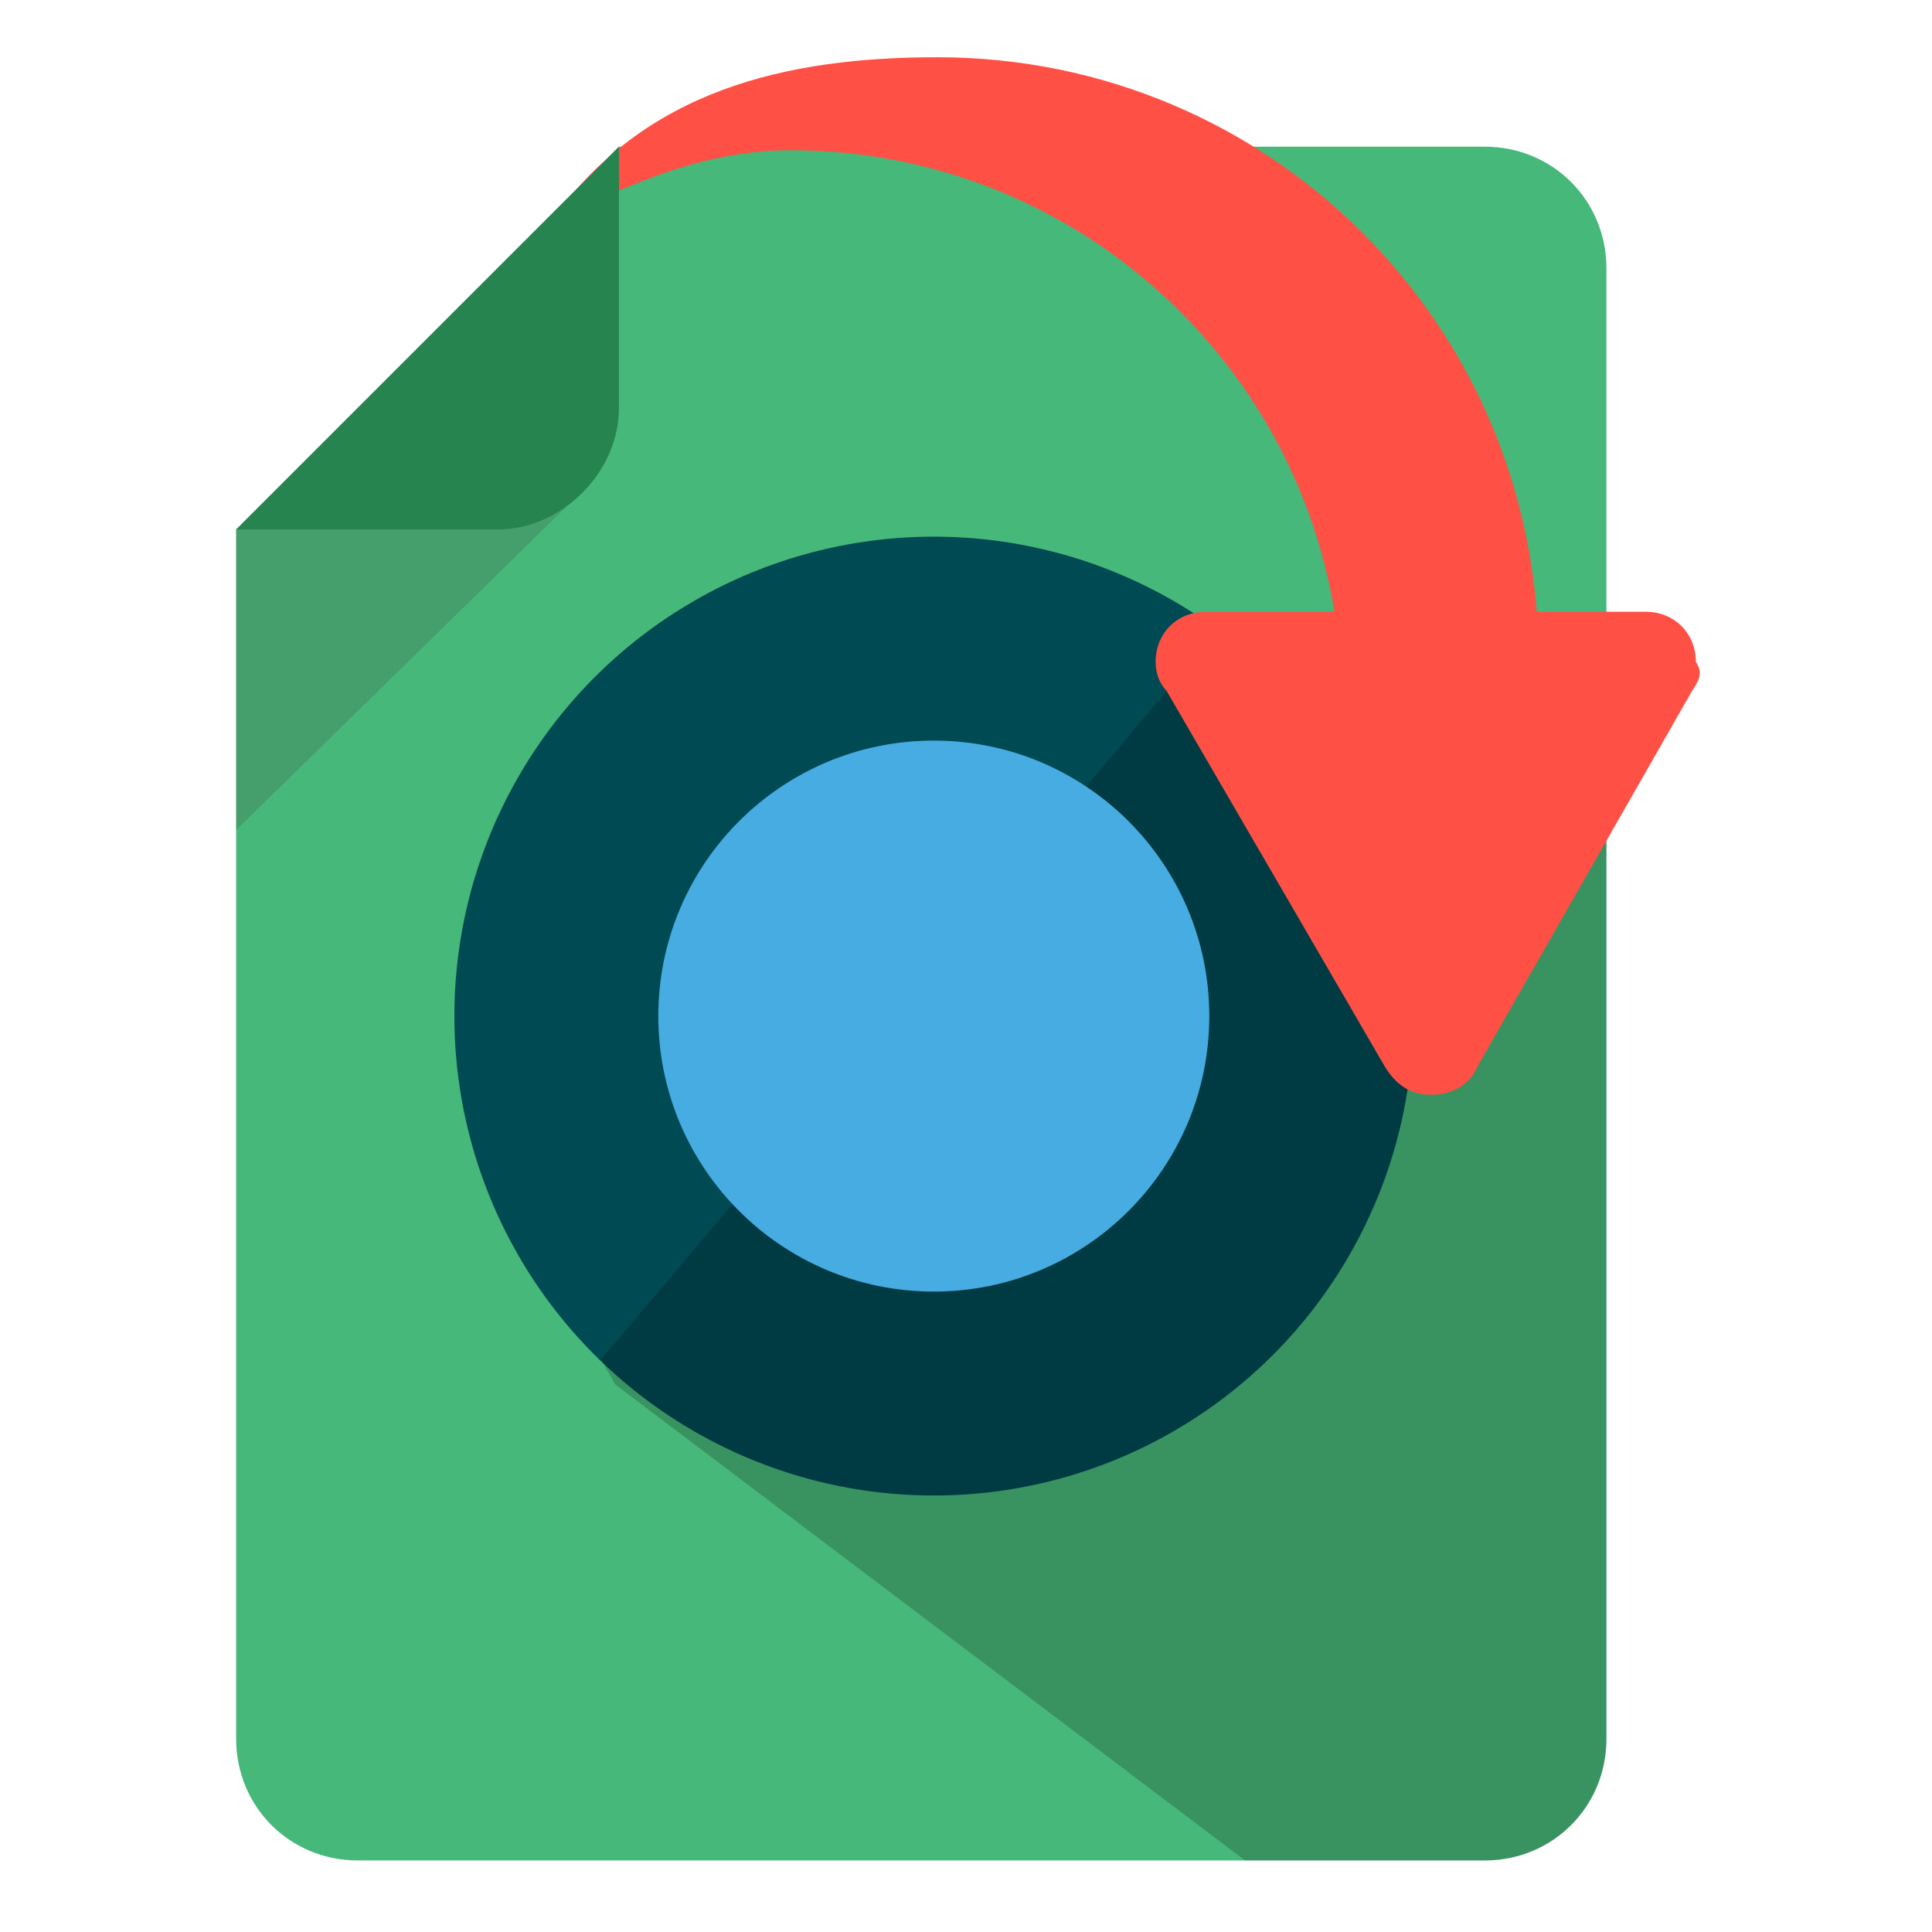 <svg id="Layer_1" xmlns="http://www.w3.org/2000/svg" viewBox="0 0 54 54"><style>.st0{fill:#edb914}.st1{opacity:.2;fill:#3c3c3b}.st2{fill:#c1910a}.st3{fill:#004a54}.st4{opacity:.1}.st5{fill:#46ace1}.st6{fill:#ff5046}.st7{fill:#46b879}.st8{opacity:.2}.st9{fill:#26844e}.st10{fill:#fcd22f}.st11{fill:#428bf4}.st12{fill:#e3e3e3}.st13{fill:#293e4c}.st14{opacity:.4}.st15{fill:#5cd5ff}.st16{fill:#cacaca}.st17{fill:#ff5955}.st18{fill:#ff5148}.st19,.st20{fill:#FFF}.st20,.st21{opacity:.2}.st21{enable-background:new}.st22{fill:#85c457}.st23{fill:#116fce}.st24{opacity:.3;fill:none;stroke:#e3e3e3;stroke-width:2.126;stroke-linecap:round;stroke-miterlimit:10}.st25{fill:#ffdb4a}.st26{fill:#4b4b4b}.st27{opacity:.1;fill:#010000}.st28{fill:#6fbc33}.st29{fill:#af890e}.st30{fill:#76d9fc}.st31{fill-rule:evenodd;clip-rule:evenodd}.st31,.st32{fill:#00a936}.st33{fill:#010000}.st34{fill:#30261b}.st35{fill:#fcd22e}.st36{fill:#fd7600}.st37{opacity:.3}.st38{fill:#f0f0f0}.st39{fill:#b2c61e}.st40{fill:#00b7f1}.st41{opacity:.2;fill:#010000}.st42{opacity:.3;fill:#010000}.st43{fill:#0084fd}.st44{fill:#f7534f}.st45{fill:#54301d}.st46{fill:#ffe4c0}.st47{opacity:.3;fill:#1e0e00}.st48{opacity:.2}.st48,.st49,.st50{fill:#1e0e00}.st50,.st51{opacity:.1}.st51{fill:#FFF}.st52{opacity:.15;fill:#1e0e00}.st53{fill:#78f1ff}.st54{fill:#efefef}.st55{fill:#29353f}.st56{fill:#9dd643}.st57{fill:none;stroke:#293e4c;stroke-width:3;stroke-miterlimit:10}.st58{opacity:.15;enable-background:new}.st59{fill:#0068ba}.st60{fill:#ededed}.st61{fill:#27c15a}.st62{opacity:.3}.st62,.st63{fill:#5b5b5b}.st64{fill:#ececec}.st65{fill:#ffd59b}.st66{fill:#f7cc9a}.st67{fill:#ff8080}.st68{fill:#77503b}.st69{fill:#513123}.st70{opacity:.5;fill:#FFF}.st71{fill:#70462d}.st72{opacity:.15;fill:#010101}.st73{fill:#6d4735}.st74{opacity:.1;fill:#010101}.st75{opacity:.3}.st75,.st76{fill-rule:evenodd;clip-rule:evenodd}.st76{fill:#073b44}.st77{fill:#ffd79d}.st78{opacity:.29}.st79{fill:#ddb890}.st80{opacity:.4}.st80,.st81{fill:#e9b980}.st82{fill:#a0a0a0}</style><path class="st7" d="M41.5 4.1c1.9 0 3.4 1.5 3.4 3.4v41.1c0 1.9-1.5 3.4-3.4 3.4H10c-1.9 0-3.4-1.5-3.4-3.4V14.8L17.3 4.1h24.2z"/><path class="st1" d="M6.6 14.8l9.5-.9-9.5 9.3z"/><circle class="st3" cx="26.1" cy="28.4" r="13.4"/><path class="st8" d="M44.9 21.5c-4.2-3.3-7.6-.5-7.6-.5l-4-2.5L16.8 38l.4.7L34.8 52h6.7c1.9 0 3.4-1.5 3.4-3.4V21.5z"/><circle class="st5" cx="26.1" cy="28.4" r="7.7"/><path class="st6" d="M47.3 19.3l-6 10.5c-.2.5-.7.8-1.3.8-.6 0-1-.3-1.3-.8l-6.1-10.5c-.2-.2-.3-.5-.3-.8 0-.8.6-1.4 1.4-1.4H46c.8 0 1.4.6 1.4 1.4.2.3.1.5-.1.8z"/><path class="st6" d="M36.7 24.5c.5-1.5.8-3.2.8-4.9 0-8.5-6.9-15.4-15.4-15.4-2.5 0-4.6 1-6.7 2C18 2.5 22 1.6 26.2 1.6 35.5 1.6 43 9.1 43 18.4c0 3-.8 5.8-2.2 8.3l-4.1-2.2z"/><path class="st9" d="M13.9 14.8H6.6L17.3 4.1v7.3c0 1.8-1.6 3.4-3.4 3.4z"/></svg>